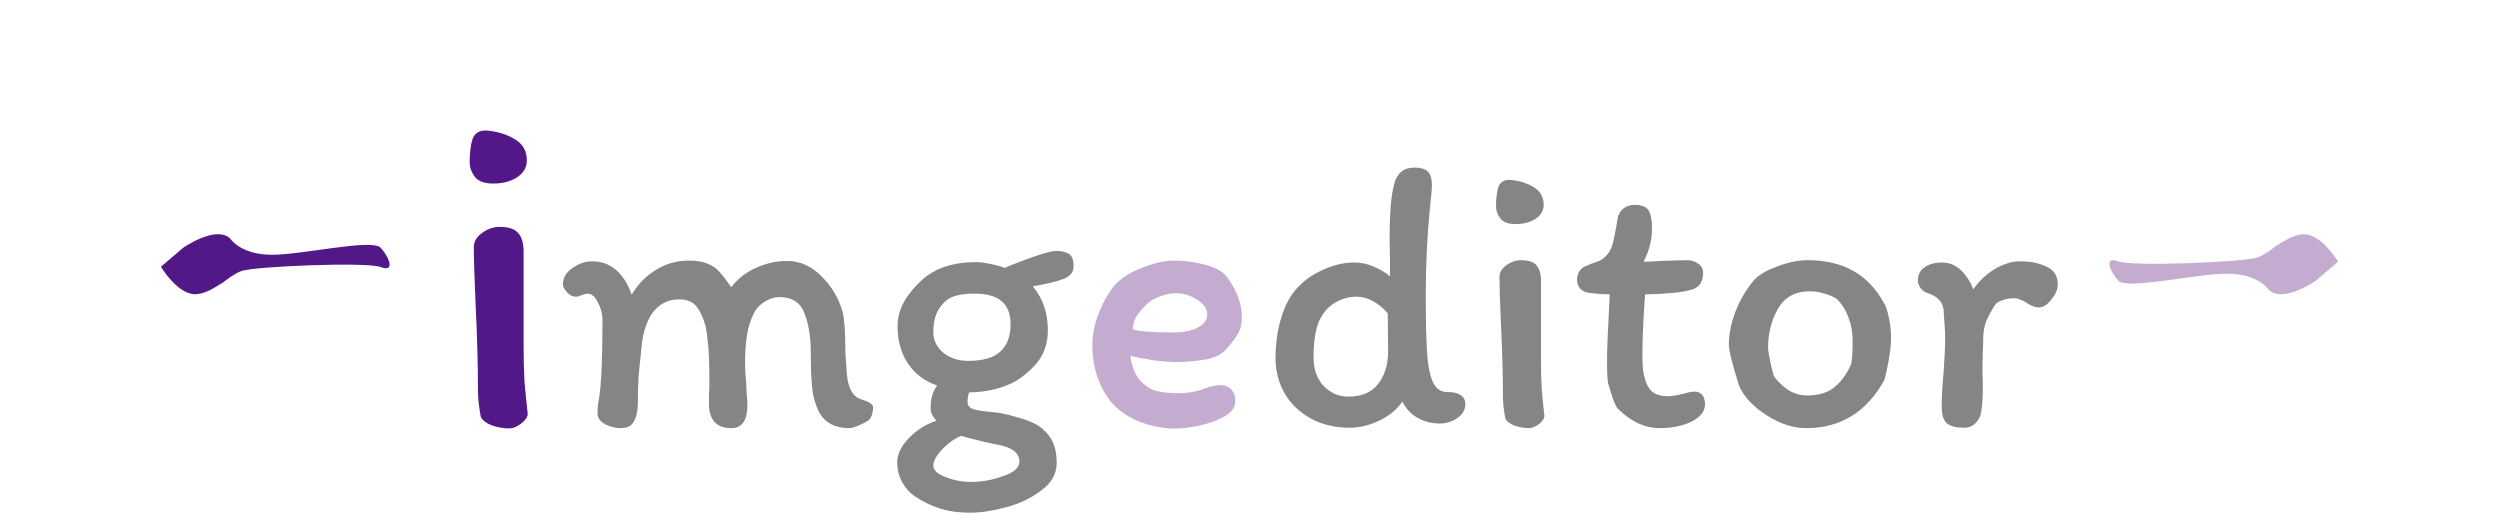 <svg width="1301" height="275" viewBox="0 0 1301 275" fill="none" xmlns="http://www.w3.org/2000/svg">
<path d="M101.744 153.117C92.369 153.319 83.743 138.819 83.743 138.819L95.243 129.001C95.243 129.001 111.96 117.179 119.676 124.001C119.676 124.001 124.98 132.574 141.48 132.574C157.98 132.574 193.676 124.001 198.176 129.001C202.676 134.001 205.676 141.872 198.176 139.001C190.676 136.131 132.507 138.638 125.744 141C118.98 143.362 108.812 153.525 114.244 148.5C119.676 143.475 109.744 152.945 101.744 153.117Z" fill="#531887"/>
<path d="M253.29 67.92C258.89 68.4 263.77 69.92 267.93 72.48C272.09 74.88 274.17 78.56 274.17 83.52C274.17 87.2 272.41 90.16 268.89 92.4C265.53 94.48 261.45 95.52 256.65 95.52C252.01 95.52 248.81 94.32 247.05 91.92C245.29 89.52 244.41 87.04 244.41 84.48C244.41 79.68 244.89 75.68 245.85 72.48C246.97 69.28 249.45 67.76 253.29 67.92ZM272.49 174.24V181.2C272.49 187.44 272.65 193.36 272.97 198.96C273.45 204.4 274.01 209.92 274.65 215.52C274.49 217.12 273.29 218.8 271.05 220.56C268.81 222.16 266.81 222.96 265.05 222.96C262.01 222.96 258.89 222.4 255.69 221.28C252.65 220 250.81 218.48 250.17 216.72C249.21 211.6 248.73 207.04 248.73 203.04C248.73 189.92 248.33 175.2 247.53 158.88C246.89 144.48 246.57 134.4 246.57 128.64C246.57 125.76 248.01 123.28 250.89 121.2C253.77 119.12 256.81 118.08 260.01 118.08C264.65 118.08 267.85 119.12 269.61 121.2C271.53 123.28 272.49 126.56 272.49 131.04V174.24Z" fill="#531887"/>
<path d="M426.536 215C424.536 211.267 423.269 207.133 422.736 202.6C422.203 197.933 421.936 191.533 421.936 183.4C421.936 175.667 420.869 168.933 418.736 163.2C416.603 157.467 412.203 154.6 405.536 154.6C403.003 154.6 400.469 155.4 397.936 157C395.536 158.467 393.736 160.333 392.536 162.6C390.669 166.2 389.403 170.133 388.736 174.4C388.069 178.533 387.736 183.333 387.736 188.8C387.736 192.267 387.936 195.8 388.336 199.4C388.336 200.467 388.403 202.2 388.536 204.6C388.803 206.867 388.936 208.933 388.936 210.8C388.936 218.8 386.136 222.8 380.536 222.8C373.203 222.8 369.336 218.933 368.936 211.2C368.936 205.733 369.003 202.8 369.136 202.4V193.8C369.136 189 368.936 184.333 368.536 179.8C368.136 175.267 367.669 171.867 367.136 169.6C365.936 165.2 364.336 161.8 362.336 159.4C360.469 157 357.469 155.8 353.336 155.8C347.469 155.8 342.736 158.333 339.136 163.4C336.603 167.4 334.936 172.267 334.136 178C333.336 185.333 332.736 191.133 332.336 195.4C332.069 199.533 331.936 204.333 331.936 209.8C331.936 213.667 331.269 216.8 329.936 219.2C328.736 221.6 326.403 222.8 322.936 222.8C320.403 222.8 317.736 222.133 314.936 220.8C312.269 219.333 310.936 217.4 310.936 215C310.936 212.467 311.203 209.933 311.736 207.4C312.936 199.8 313.536 186.2 313.536 166.6C313.536 163.4 312.736 160.333 311.136 157.4C309.669 154.333 307.869 152.8 305.736 152.8C305.203 152.8 304.203 153.067 302.736 153.6C301.403 154.133 300.403 154.4 299.736 154.4C298.003 154.4 296.403 153.6 294.936 152C293.603 150.4 292.936 149.067 292.936 148C292.936 144.667 294.536 141.867 297.736 139.6C301.069 137.2 304.536 136 308.136 136C313.069 136 317.269 137.533 320.736 140.6C324.203 143.667 326.869 147.933 328.736 153.4C331.803 148.067 335.936 143.8 341.136 140.6C346.336 137.267 352.136 135.6 358.536 135.6C362.536 135.6 365.736 136.133 368.136 137.2C370.669 138.133 372.736 139.533 374.336 141.4C375.936 143.133 378.003 145.8 380.536 149.4C383.869 145.133 388.136 141.8 393.336 139.4C398.669 137 404.136 135.8 409.736 135.8C416.403 135.8 422.403 138.533 427.736 144C433.069 149.333 436.669 155.533 438.536 162.6C439.469 166.2 439.936 173.133 439.936 183.4L440.736 195C441.403 201.933 443.669 206.133 447.536 207.6C452.069 208.933 454.336 210.333 454.336 211.8C454.336 215 453.536 217.333 451.936 218.8C450.736 219.6 449.069 220.467 446.936 221.4C444.803 222.333 443.136 222.8 441.936 222.8C434.736 222.8 429.603 220.2 426.536 215ZM545.3 171.8C545.3 177.933 543.767 183.133 540.7 187.4C537.633 191.533 533.567 195.2 528.5 198.4C521.567 202.133 513.5 204.067 504.3 204.2C503.767 205.8 503.5 207.467 503.5 209.2C503.5 210.8 504.367 212 506.1 212.8C507.967 213.467 511.233 214 515.9 214.4C519.767 214.667 524.1 215.533 528.9 217C533.833 218.333 537.7 219.867 540.5 221.6C543.967 224.133 546.367 226.867 547.7 229.8C549.167 232.733 549.9 236.4 549.9 240.8C549.9 246.533 547.233 251.333 541.9 255.2C536.7 259.2 530.567 262.133 523.5 264C516.433 265.867 510.233 266.8 504.9 266.8C498.5 266.8 493.033 266 488.5 264.4C484.1 262.933 479.9 260.867 475.9 258.2C473.1 256.2 470.9 253.667 469.3 250.6C467.7 247.533 466.9 244.333 466.9 241C466.9 237.667 467.967 234.467 470.1 231.4C472.367 228.333 475.1 225.667 478.3 223.4C481.5 221.267 484.5 219.8 487.3 219C486.233 217.667 485.433 216.533 484.9 215.6C484.5 214.533 484.3 213.333 484.3 212C484.3 207.467 485.433 203.667 487.7 200.6C481.3 198.467 476.233 194.667 472.5 189.2C468.9 183.733 467.1 177.333 467.1 170C467.1 165.2 468.233 160.867 470.5 157C472.767 153 475.9 149.2 479.9 145.6C486.7 139.467 496.1 136.4 508.1 136.4C509.7 136.4 511.9 136.667 514.7 137.2C517.5 137.733 520.233 138.467 522.9 139.4C527.167 137.533 532.167 135.6 537.9 133.6C543.633 131.6 547.5 130.6 549.5 130.6C552.567 130.6 554.833 131.133 556.3 132.2C557.9 133.133 558.7 135.267 558.7 138.6C558.7 141.667 556.9 143.867 553.3 145.2C549.833 146.533 544.567 147.8 537.5 149C542.7 155.267 545.3 162.867 545.3 171.8ZM503.7 187.8C511.433 187.8 517.033 186.2 520.5 183C524.1 179.8 525.9 175 525.9 168.6C525.9 158.067 519.7 152.8 507.3 152.8C502.5 152.8 498.7 153.333 495.9 154.4C493.233 155.467 491.033 157.267 489.3 159.8C486.9 163 485.7 167.333 485.7 172.8C485.7 177.067 487.433 180.667 490.9 183.6C494.5 186.4 498.767 187.8 503.7 187.8ZM485.7 242.4C485.7 244.667 487.767 246.6 491.9 248.2C496.167 249.933 500.7 250.8 505.5 250.8C510.833 250.8 516.3 249.8 521.9 247.8C527.633 245.933 530.5 243.4 530.5 240.2C530.5 235.533 526.367 232.533 518.1 231.2C515.167 230.667 510.9 229.667 505.3 228.2C504.633 228.067 503.833 227.867 502.9 227.6C502.1 227.333 501.233 227.067 500.3 226.8C497.367 227.867 494.167 230.067 490.7 233.4C487.367 236.867 485.7 239.867 485.7 242.4ZM745.175 96.8C745.175 98.133 744.842 101.8 744.175 107.8C742.708 122.467 741.975 137.333 741.975 152.4C741.975 165.6 742.175 175.667 742.575 182.6C742.975 189.533 743.975 194.867 745.575 198.6C747.175 202.2 749.642 204 752.975 204C759.375 204 762.575 206.133 762.575 210.4C762.575 213.2 761.175 215.6 758.375 217.6C755.575 219.467 752.508 220.4 749.175 220.4C745.175 220.4 741.442 219.467 737.975 217.6C734.508 215.733 731.775 212.867 729.775 209C726.975 213.133 722.908 216.467 717.575 219C712.375 221.4 707.308 222.6 702.375 222.6C694.775 222.6 688.042 221 682.175 217.8C676.308 214.6 671.775 210.267 668.575 204.8C665.375 199.2 663.775 193.067 663.775 186.4C663.775 180 664.508 173.867 665.975 168C667.575 162 669.708 157.067 672.375 153.2C675.975 148.133 680.775 144.133 686.775 141.2C692.908 138.133 698.908 136.6 704.775 136.6C708.375 136.6 711.775 137.333 714.975 138.8C718.175 140.133 720.975 141.8 723.375 143.8C723.375 134.867 723.308 129.267 723.175 127V122.8C723.175 110.4 723.975 101.333 725.575 95.6C727.042 90 730.575 87.2 736.175 87.2C739.242 87.2 741.508 87.867 742.975 89.2C744.442 90.533 745.175 93.067 745.175 96.8ZM683.575 186C683.575 192.133 685.308 197.067 688.775 200.8C692.375 204.533 696.642 206.4 701.575 206.4C708.642 206.4 713.842 204.2 717.175 199.8C720.642 195.4 722.375 189.733 722.375 182.8L722.175 163C716.975 157.267 711.575 154.4 705.975 154.4C702.108 154.4 698.442 155.4 694.975 157.4C691.642 159.267 688.975 162.133 686.975 166C684.708 170.4 683.575 177.067 683.575 186ZM785.927 93.6C790.593 94 794.66 95.267 798.127 97.4C801.593 99.4 803.327 102.467 803.327 106.6C803.327 109.667 801.86 112.133 798.927 114C796.127 115.733 792.727 116.6 788.727 116.6C784.86 116.6 782.193 115.6 780.727 113.6C779.26 111.6 778.527 109.533 778.527 107.4C778.527 103.4 778.927 100.067 779.727 97.4C780.66 94.733 782.727 93.467 785.927 93.6ZM801.927 182.2V188C801.927 193.2 802.06 198.133 802.327 202.8C802.727 207.333 803.193 211.933 803.727 216.6C803.593 217.933 802.593 219.333 800.727 220.8C798.86 222.133 797.193 222.8 795.727 222.8C793.193 222.8 790.593 222.333 787.927 221.4C785.393 220.333 783.86 219.067 783.327 217.6C782.527 213.333 782.127 209.533 782.127 206.2C782.127 195.267 781.793 183 781.127 169.4C780.593 157.4 780.327 149 780.327 144.2C780.327 141.8 781.527 139.733 783.927 138C786.327 136.267 788.86 135.4 791.527 135.4C795.393 135.4 798.06 136.267 799.527 138C801.127 139.733 801.927 142.467 801.927 146.2V182.2ZM826.898 152.4C825.032 152.133 823.498 151.4 822.298 150.2C821.232 148.867 820.698 147.267 820.698 145.4C820.698 143 821.632 141 823.498 139.4C823.898 139 824.565 138.667 825.498 138.4C826.432 138 827.165 137.667 827.698 137.4C830.632 136.467 832.498 135.733 833.298 135.2C836.365 133.333 838.432 130.267 839.498 126C840.565 120.933 841.232 117.467 841.498 115.6C841.765 112.667 842.698 110.467 844.298 109C846.032 107.4 848.165 106.6 850.698 106.6C854.032 106.6 856.365 107.467 857.698 109.2C859.032 110.933 859.698 114.133 859.698 118.8C859.698 124.933 858.232 130.733 855.298 136.2C857.165 136.2 860.232 136.067 864.498 135.8C870.898 135.533 875.365 135.4 877.898 135.4C880.165 135.4 882.098 136 883.698 137.2C885.432 138.267 886.298 139.867 886.298 142C886.298 147.067 883.965 150.067 879.298 151C875.032 152.2 867.298 152.933 856.098 153.2C855.165 166.267 854.698 176.6 854.698 184.2C854.698 188.867 854.898 192.2 855.298 194.2C856.098 198.333 857.432 201.4 859.298 203.4C861.298 205.267 864.232 206.2 868.098 206.2C869.965 206.2 872.765 205.733 876.498 204.8C878.765 204.133 880.565 203.8 881.898 203.8C883.632 203.8 884.965 204.4 885.898 205.6C886.832 206.8 887.298 208.4 887.298 210.4C887.298 214 884.965 217 880.298 219.4C875.632 221.667 870.098 222.8 863.698 222.8C859.698 222.8 855.765 221.867 851.898 220C848.032 218 844.765 215.6 842.098 212.8C841.565 212.533 840.765 211.067 839.698 208.4C838.765 205.733 837.832 202.8 836.898 199.6C836.498 198 836.298 194.133 836.298 188C836.298 182.133 836.698 172 837.498 157.6L837.698 153.2C836.765 153.2 835.032 153.133 832.498 153C829.965 152.733 828.098 152.533 826.898 152.4ZM980.503 157.8C981.57 159.667 982.436 162.4 983.103 166C983.77 169.467 984.103 172.6 984.103 175.4C984.103 179 983.703 183 982.903 187.4C982.103 191.8 981.37 195.2 980.703 197.6C971.503 214.4 957.903 222.8 939.903 222.8C933.236 222.8 926.436 220.6 919.503 216.2C912.57 211.8 907.77 206.733 905.103 201C901.503 189.667 899.703 182.4 899.703 179.2C899.703 173.867 900.836 168.2 903.103 162.2C905.503 156.2 908.503 151 912.103 146.6C914.503 143.533 918.636 140.933 924.503 138.8C930.37 136.533 935.703 135.4 940.503 135.4C949.836 135.4 957.703 137.2 964.103 140.8C970.636 144.267 976.103 149.933 980.503 157.8ZM963.103 190C963.77 188.667 964.103 184.2 964.103 176.6C964.103 172.733 963.37 168.933 961.903 165.2C960.57 161.467 958.57 158.267 955.903 155.6C955.636 155.333 954.903 154.933 953.703 154.4C952.503 153.733 950.836 153.133 948.703 152.6C946.703 151.933 944.37 151.6 941.703 151.6C934.236 151.6 928.77 154.6 925.303 160.6C921.836 166.6 920.103 173.4 920.103 181C920.103 182.2 920.503 184.667 921.303 188.4C922.103 192.133 922.703 194.533 923.103 195.6C924.17 197.467 926.303 199.667 929.503 202.2C932.836 204.6 936.436 205.8 940.303 205.8C946.303 205.8 951.036 204.4 954.503 201.6C958.103 198.667 960.97 194.8 963.103 190ZM1031.07 214C1030.8 216.267 1029.87 218.267 1028.27 220C1026.67 221.733 1024.6 222.6 1022.07 222.6C1018.07 222.6 1015.13 221.867 1013.27 220.4C1011.4 218.8 1010.47 215.933 1010.47 211.8C1010.47 206.2 1010.8 200.067 1011.47 193.4C1012 185.667 1012.27 179.733 1012.27 175.6C1012.27 173.467 1012.13 170.8 1011.87 167.6C1011.6 164.667 1011.47 162.467 1011.47 161C1011.07 158.733 1010.13 156.933 1008.67 155.6C1007.33 154.267 1005.2 153.133 1002.27 152.2C1001.07 151.667 1000.07 150.8 999.266 149.6C998.466 148.267 998.066 147.067 998.066 146C998.066 142.933 999.266 140.6 1001.67 139C1004.07 137.4 1007 136.6 1010.47 136.6C1014.33 136.6 1017.67 137.933 1020.47 140.6C1023.27 143.267 1025.4 146.6 1026.87 150.6C1029.93 146.2 1033.67 142.667 1038.07 140C1042.6 137.333 1047 136 1051.27 136C1056.73 136 1061.33 136.933 1065.07 138.8C1068.93 140.533 1070.87 143.6 1070.87 148C1070.87 150.533 1069.73 153.2 1067.47 156C1065.33 158.667 1063.13 160 1060.87 160C1059.13 160 1057.07 159.2 1054.67 157.6C1053.73 156.933 1052.67 156.4 1051.47 156C1050.4 155.467 1049.27 155.2 1048.07 155.2C1045.93 155.2 1043.93 155.533 1042.07 156.2C1040.2 156.867 1038.93 157.667 1038.27 158.6C1036.13 161.933 1034.53 164.933 1033.47 167.6C1032.53 170.267 1032.07 173.133 1032.07 176.2C1032.07 178.467 1032 180.267 1031.87 181.6L1031.67 193L1031.87 200.6C1031.87 206.2 1031.6 210.667 1031.07 214Z" fill="#858585"/>
<path d="M568.463 179.6C568.463 174.533 569.396 169.467 571.263 164.4C573.129 159.2 575.596 154.467 578.663 150.2C581.729 145.933 586.596 142.467 593.263 139.8C599.929 137 605.863 135.6 611.063 135.6C616.396 135.6 621.796 136.333 627.263 137.8C632.863 139.267 636.729 141.533 638.863 144.6C643.796 151.533 646.263 158.333 646.263 165C646.263 168.6 645.463 171.667 643.863 174.2C642.396 176.733 640.263 179.467 637.463 182.4C635.196 184.8 631.596 186.4 626.663 187.2C621.863 188 617.063 188.4 612.263 188.4C609.196 188.4 605.463 188.133 601.063 187.6C596.663 186.933 592.396 186.133 588.263 185.2C588.529 187.867 589.196 190.467 590.263 193C591.329 195.533 592.596 197.467 594.063 198.8C596.729 201.333 599.463 202.933 602.263 203.6C605.196 204.267 608.929 204.6 613.463 204.6C618.263 204.6 622.729 203.8 626.863 202.2C630.196 201 632.929 200.4 635.063 200.4C637.596 200.4 639.529 201.2 640.863 202.8C642.196 204.267 642.863 206.2 642.863 208.6C642.863 211.933 640.929 214.667 637.063 216.8C633.196 218.933 628.729 220.533 623.663 221.6C618.729 222.533 614.729 223 611.663 223C605.396 223 599.329 221.867 593.463 219.6C587.596 217.333 582.729 214.133 578.863 210C575.663 206.267 573.129 201.8 571.263 196.6C569.396 191.267 568.463 185.6 568.463 179.6ZM612.063 152.6C609.129 152.6 606.196 153.2 603.263 154.4C600.329 155.467 597.929 157 596.063 159C593.663 161.533 591.996 163.6 591.063 165.2C590.263 166.667 589.729 168.733 589.463 171.4C592.796 172.467 599.729 173 610.263 173C615.996 173 620.396 172.133 623.463 170.4C626.663 168.667 628.263 166.4 628.263 163.6C628.263 160.8 626.529 158.267 623.063 156C619.596 153.733 615.929 152.6 612.063 152.6Z" fill="#C3ACD0"/>
<path d="M1198.74 121.883C1208.12 121.681 1216.74 136.181 1216.74 136.181L1205.24 145.999C1205.24 145.999 1188.53 157.821 1180.81 150.999C1180.81 150.999 1175.51 142.426 1159.01 142.426C1142.51 142.426 1106.81 150.999 1102.31 145.999C1097.81 140.999 1094.81 133.128 1102.31 135.999C1109.81 138.869 1167.98 136.362 1174.74 134C1181.51 131.638 1191.68 121.475 1186.24 126.5C1180.81 131.525 1190.74 122.055 1198.74 121.883Z" fill="#C3ACD0"/>
</svg>
